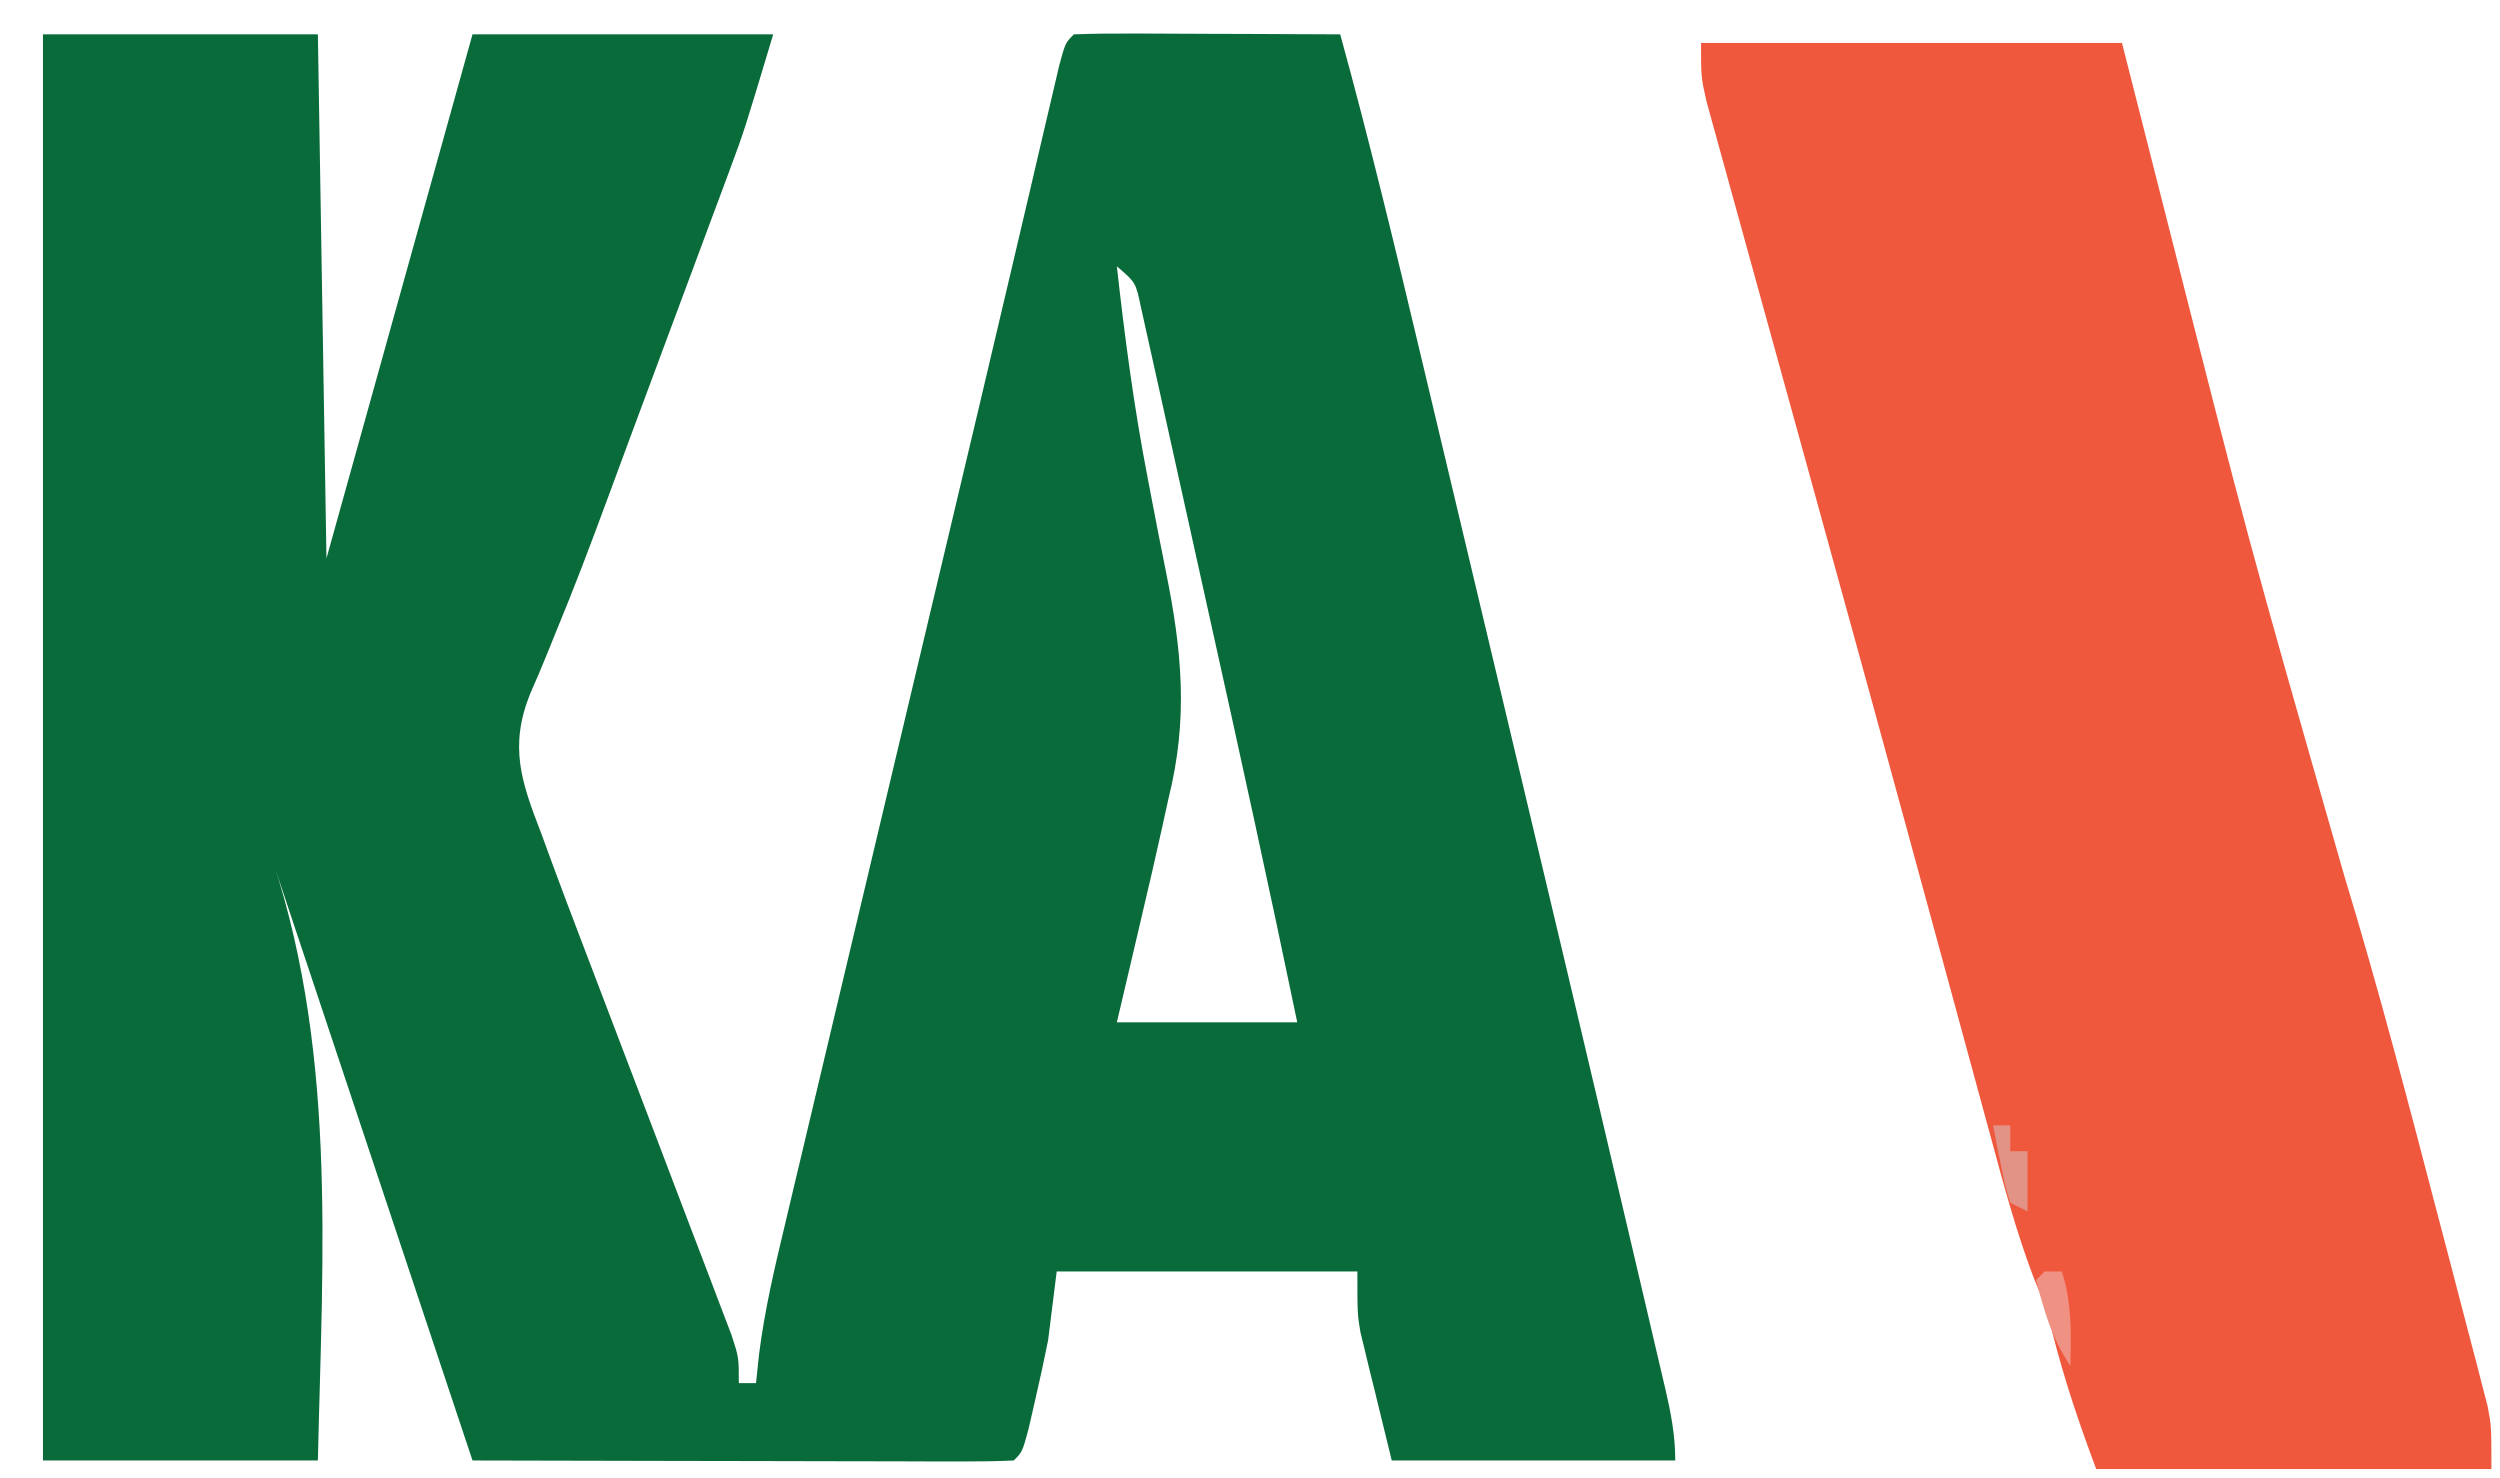 <?xml version="1.0" encoding="UTF-8"?>
<svg version="1.1" xmlns="http://www.w3.org/2000/svg" width="291" height="172">
<path d="M0 0 C10.56 0 21.12 0 32 0 C32.33 20.13 32.66 40.26 33 61 C38.61 40.87 44.22 20.74 50 0 C61.55 0 73.1 0 85 0 C81.625 11.25 81.625 11.25 79.935 15.791 C79.368 17.319 79.368 17.319 78.79 18.879 C78.39 19.949 77.99 21.019 77.578 22.121 C77.155 23.26 76.732 24.4 76.296 25.574 C74.95 29.196 73.6 32.817 72.25 36.438 C71.359 38.833 70.468 41.228 69.578 43.623 C69.142 44.794 68.706 45.965 68.257 47.172 C67.392 49.502 66.53 51.833 65.672 54.166 C63.759 59.35 61.816 64.504 59.693 69.606 C59.349 70.458 59.005 71.31 58.651 72.187 C58.026 73.725 57.379 75.253 56.703 76.769 C54.251 82.91 55.671 86.999 58 93 C58.387 94.059 58.773 95.118 59.171 96.208 C60.285 99.235 61.423 102.251 62.577 105.263 C63.341 107.258 64.1 109.255 64.858 111.253 C67.012 116.925 69.174 122.593 71.338 128.261 C72.668 131.746 73.994 135.233 75.317 138.722 C76.064 140.688 76.817 142.652 77.57 144.616 C78.246 146.399 78.246 146.399 78.936 148.219 C79.536 149.789 79.536 149.789 80.147 151.391 C81 154 81 154 81 157 C81.66 157 82.32 157 83 157 C83.116 155.895 83.233 154.789 83.353 153.65 C83.995 148.543 85.158 143.598 86.357 138.597 C86.597 137.584 86.836 136.571 87.083 135.527 C87.874 132.181 88.671 128.837 89.469 125.492 C90.029 123.129 90.589 120.765 91.149 118.401 C92.628 112.158 94.112 105.916 95.597 99.674 C97.073 93.467 98.544 87.259 100.016 81.051 C101.733 73.809 103.45 66.567 105.173 59.326 C107.734 48.556 110.29 37.784 112.816 27.005 C113.443 24.337 114.07 21.67 114.696 19.002 C115.267 16.57 115.833 14.137 116.399 11.704 C116.735 10.273 117.072 8.842 117.408 7.411 C117.837 5.574 117.837 5.574 118.275 3.699 C119 1 119 1 120 0 C122.292 -0.088 124.586 -0.107 126.879 -0.098 C127.909 -0.096 127.909 -0.096 128.96 -0.093 C131.161 -0.088 133.362 -0.075 135.562 -0.062 C137.051 -0.057 138.54 -0.053 140.029 -0.049 C143.686 -0.039 147.343 -0.02 151 0 C154.461 12.572 157.497 25.236 160.508 37.922 C161.038 40.152 161.569 42.381 162.1 44.611 C163.213 49.284 164.324 53.957 165.434 58.63 C166.823 64.48 168.215 70.33 169.608 76.179 C174.819 98.063 180.015 119.95 185.138 141.854 C185.579 143.738 186.021 145.621 186.464 147.503 C187.067 150.071 187.667 152.639 188.265 155.208 C188.532 156.337 188.532 156.337 188.804 157.489 C189.478 160.399 190 163.001 190 166 C179.11 166 168.22 166 157 166 C156.01 161.947 156.01 161.947 155 157.812 C154.687 156.55 154.687 156.55 154.367 155.261 C154.124 154.244 154.124 154.244 153.875 153.207 C153.707 152.521 153.54 151.835 153.367 151.128 C153 149 153 149 153 144 C141.45 144 129.9 144 118 144 C117.505 147.96 117.505 147.96 117 152 C116.536 154.32 116.038 156.633 115.5 158.938 C115.242 160.06 114.984 161.183 114.719 162.34 C114 165 114 165 113 166 C111.036 166.094 109.069 166.117 107.103 166.114 C105.842 166.113 104.581 166.113 103.281 166.113 C101.895 166.108 100.508 166.103 99.121 166.098 C97.71 166.096 96.299 166.094 94.888 166.093 C91.168 166.09 87.447 166.08 83.727 166.069 C79.933 166.058 76.139 166.054 72.346 166.049 C64.897 166.038 57.449 166.021 50 166 C42 142 34 118 26 94 C34.31 117.372 32.548 141.58 32 166 C21.44 166 10.88 166 0 166 C0 111.22 0 56.44 0 0 Z M125 27 C125.922 35.25 126.998 43.426 128.578 51.578 C128.714 52.291 128.85 53.003 128.991 53.737 C129.547 56.643 130.107 59.548 130.697 62.447 C132.582 71.77 133.346 79.632 131 89 C130.756 90.11 130.513 91.219 130.262 92.362 C129.498 95.833 128.693 99.292 127.875 102.75 C127.598 103.936 127.321 105.122 127.035 106.344 C126.36 109.23 125.681 112.115 125 115 C131.93 115 138.86 115 146 115 C142.766 99.417 139.365 83.873 135.908 68.338 C135.048 64.47 134.19 60.602 133.34 56.733 C132.505 52.936 131.664 49.14 130.817 45.346 C130.498 43.911 130.181 42.475 129.867 41.039 C129.432 39.05 128.986 37.063 128.541 35.076 C128.166 33.383 128.166 33.383 127.783 31.656 C127.193 28.874 127.193 28.874 125 27 Z " fill="#086B39" transform="translate(5,4)"/>
<path d="M0 0 C16.17 0 32.34 0 49 0 C51.382 9.374 51.382 9.374 53.812 18.938 C63.748 58.102 63.748 58.102 74.875 96.938 C78.947 110.318 82.461 123.846 86 137.375 C86.298 138.505 86.596 139.636 86.902 140.801 C87.754 144.04 88.597 147.281 89.438 150.523 C89.696 151.506 89.955 152.488 90.222 153.5 C90.574 154.871 90.574 154.871 90.934 156.271 C91.244 157.465 91.244 157.465 91.56 158.682 C92 161 92 161 92 166 C76.82 166 61.64 166 46 166 C43.949 160.532 42.258 155.498 40.844 149.906 C40.012 146.878 40.012 146.878 38.654 143.554 C36.638 138.211 35.181 132.732 33.691 127.223 C33.372 126.055 33.053 124.887 32.724 123.684 C31.849 120.48 30.978 117.276 30.108 114.071 C29.188 110.683 28.264 107.296 27.34 103.909 C26.956 102.5 26.572 101.091 26.188 99.682 C25.994 98.973 25.8 98.263 25.601 97.532 C25.001 95.331 24.402 93.13 23.802 90.928 C20.933 80.396 18.039 69.871 15.133 59.349 C13.745 54.32 12.359 49.29 10.974 44.26 C9.844 40.161 8.713 36.063 7.578 31.967 C6.506 28.095 5.438 24.222 4.374 20.347 C3.98 18.916 3.584 17.485 3.186 16.055 C2.642 14.095 2.104 12.133 1.566 10.171 C1.262 9.07 0.958 7.969 0.645 6.835 C0 4 0 4 0 0 Z " fill="#F0583E" transform="translate(198,5)"/>
<path d="M0 0 C0.66 0 1.32 0 2 0 C3.176 3.674 3.074 7.169 3 11 C0.81 7.715 0.002 4.793 -1 1 C-0.67 0.67 -0.34 0.34 0 0 Z " fill="#EF9183" transform="translate(238,148)"/>
<path d="M0 0 C0.66 0 1.32 0 2 0 C2 0.99 2 1.98 2 3 C2.66 3 3.32 3 4 3 C4 5.31 4 7.62 4 10 C3.34 9.67 2.68 9.34 2 9 C1.367 6.934 1.367 6.934 0.875 4.438 C0.707 3.611 0.54 2.785 0.367 1.934 C0.246 1.296 0.125 0.657 0 0 Z " fill="#E29386" transform="translate(232,131)"/>
</svg>
